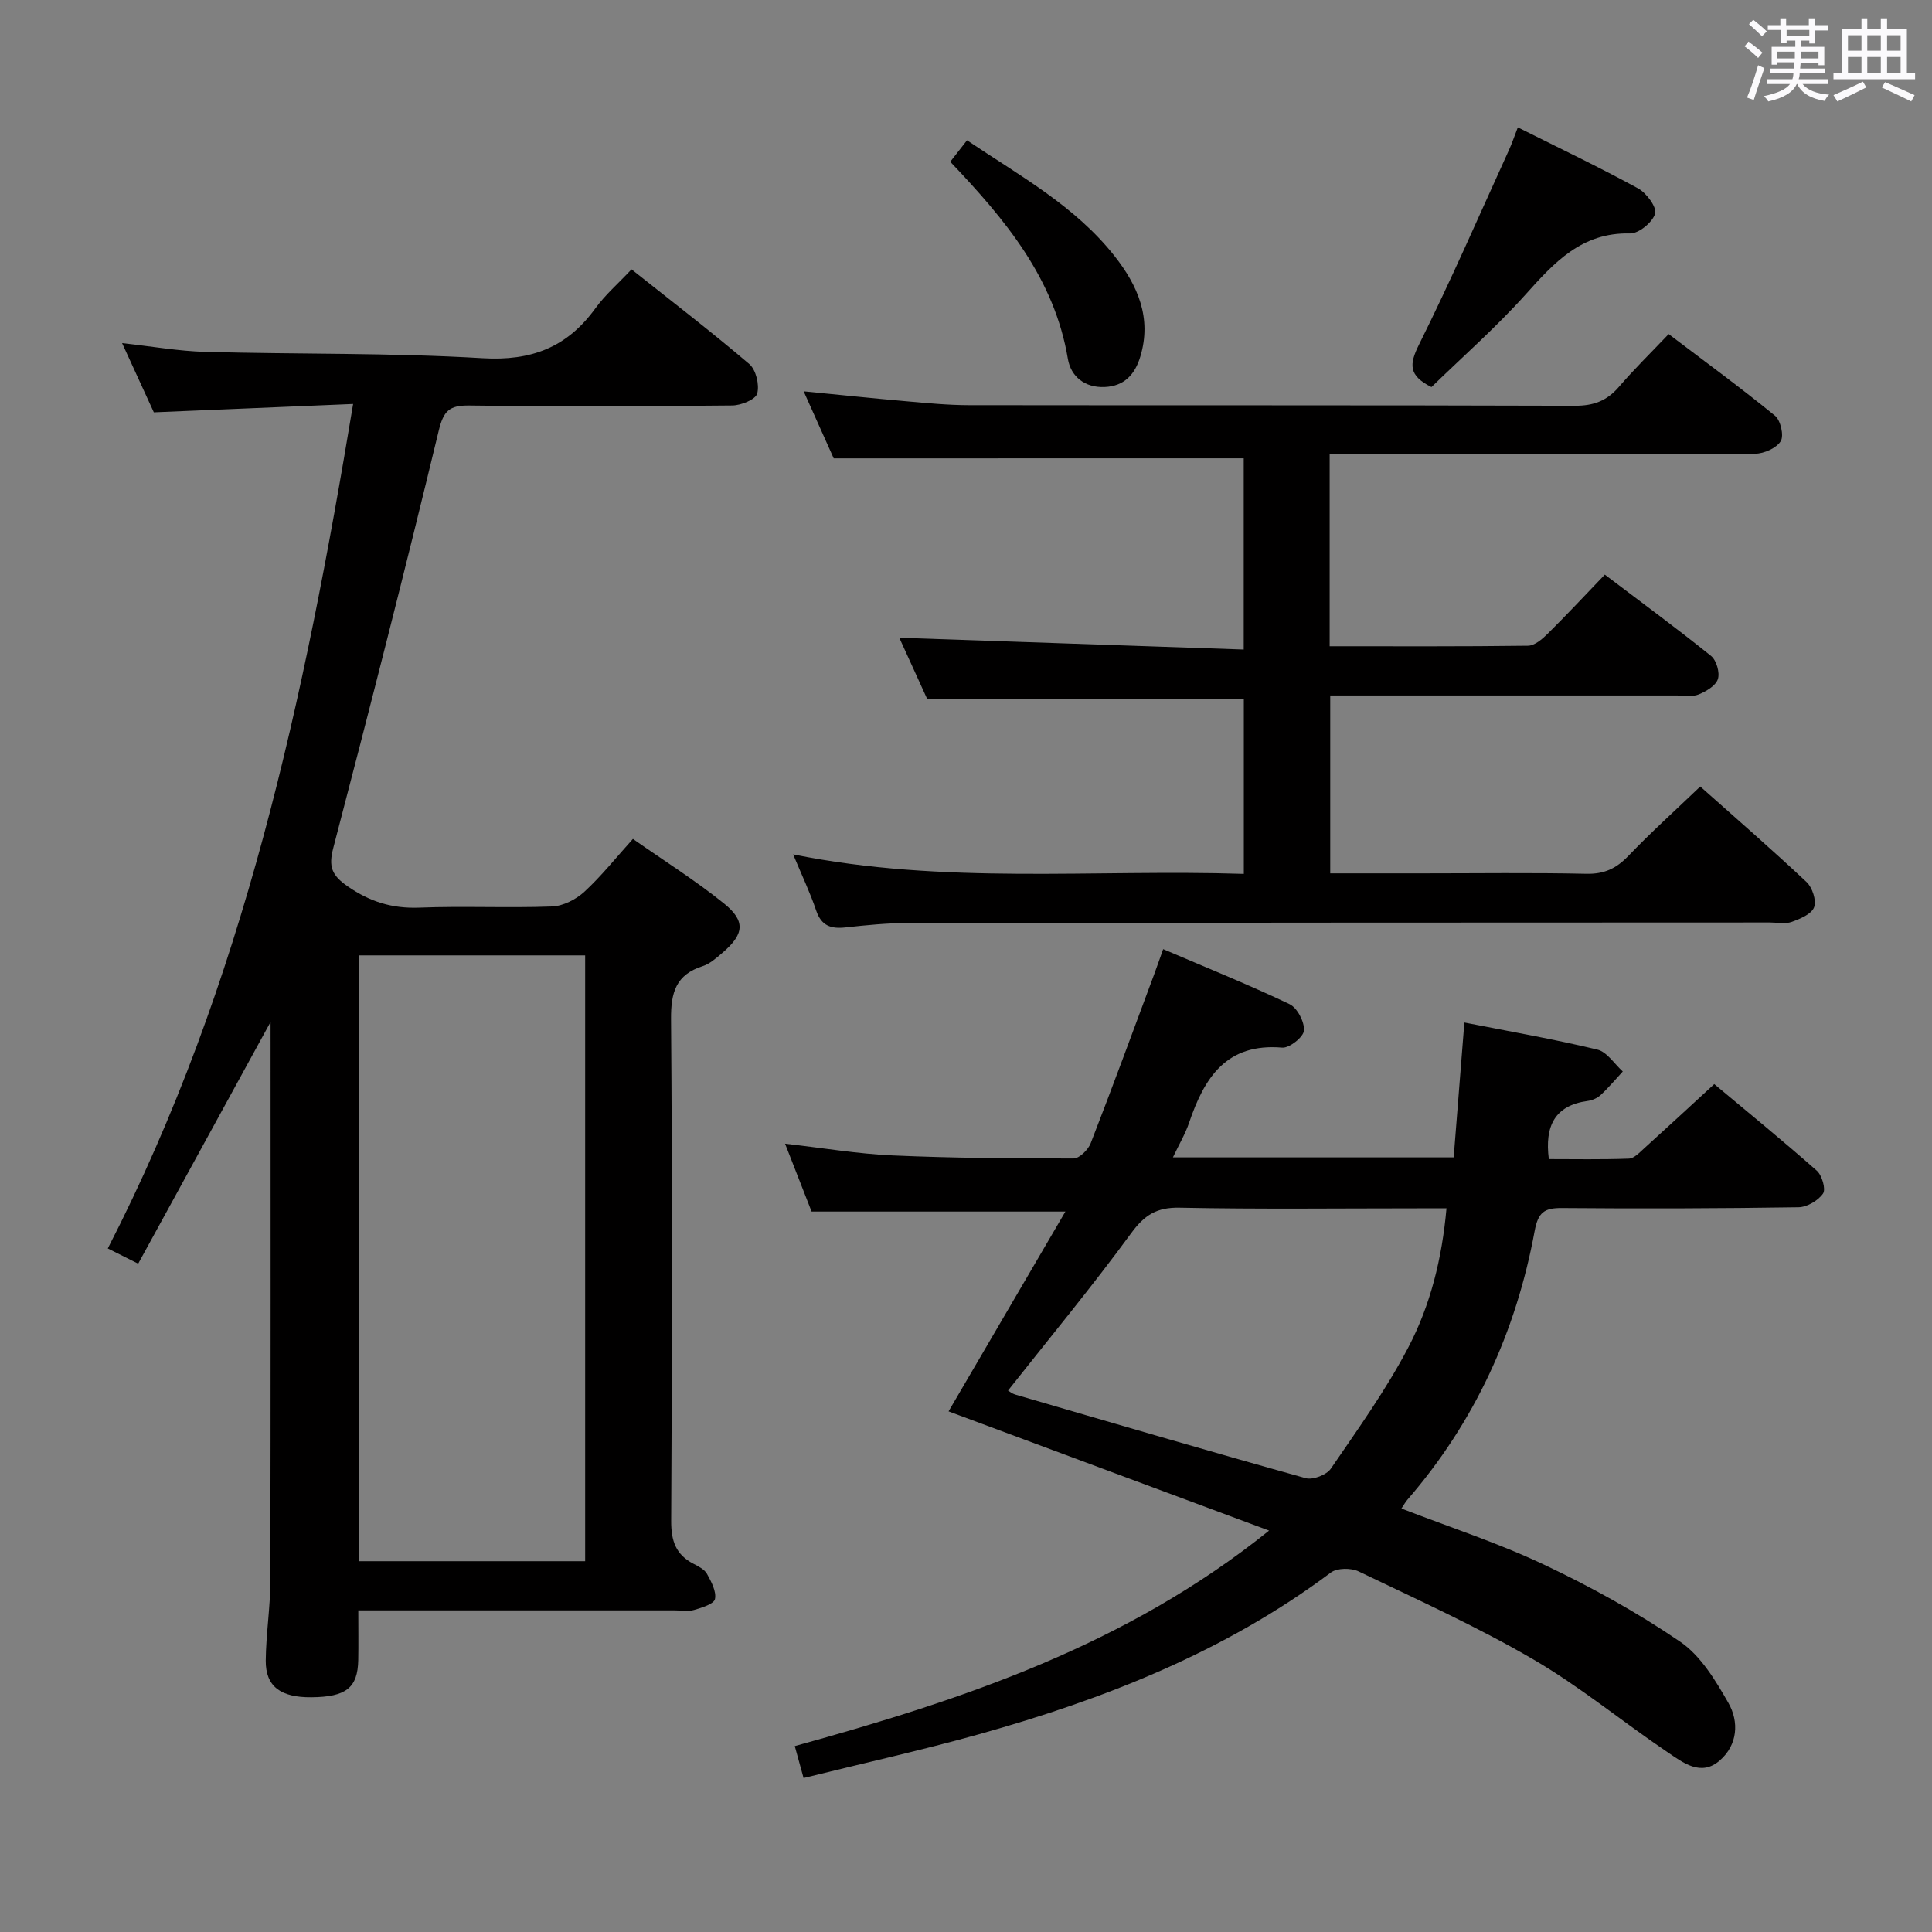 <svg enable-background="new 0 0 400 400" viewBox="0 0 400 400" xmlns="http://www.w3.org/2000/svg"><rect x="0" y="0" width="400" height="400" fill="#808080" stroke="none"/><path d="m361.2 9.6.8-1c.9.7 1.9 1.4 2.9 2.3l-.9 1.1c-1-1-2-1.8-2.8-2.4zm.5 10.6c.9-2.1 1.6-4.3 2.3-6.7.4.2.8.4 1.3.6-.7 2.1-1.5 4.3-2.2 6.6zm.4-15.2.9-.9c1 .8 2 1.6 2.8 2.4l-1 1c-.9-.9-1.8-1.7-2.7-2.5zm12.5-1.2h1.2v1.4h2.7v1.1h-2.7v2.7h-1.2v-.6h-1.8v1.3h4.9v3.8h-1.2v-.5h-3.7c0 .4-.1.9-.1 1.2h5.1v1h-5.2c0 .5-.1.9-.2 1.2h6v1h-5.2c1.1 1.3 2.9 2 5.5 2.2-.4.4-.7.8-.9 1.3-2.9-.5-4.8-1.6-5.7-3.5h-.1c-.8 1.7-2.7 2.9-5.9 3.6-.2-.4-.6-.8-.9-1.1 2.8-.6 4.6-1.4 5.4-2.5h-4.8v-1h5.3c.1-.3.2-.7.2-1.2h-4.9v-1h5c0-.4 0-.8.1-1.3h-3.5v.5h-1.2v-3.7h4.9v-1.3h-1.8v.5h-1.2v-2.7h-2.7v-1h2.6v-1.4h1.2v1.4h4.7v-1.4zm-6.6 8.3h3.6c0-.4 0-.9 0-1.4h-3.6zm1.9-4.6h4.7v-1.3h-4.7zm6.6 3.2h-3.7v1.4h3.7z" fill="#fbfafc"/><path d="m385.3 3.8h1.3v2.2h2.8v-2.2h1.3v2.2h4.1v9.1h1.7v1.3h-16.9v-1.3h1.7v-9.1h4.1v-2.2zm.4 13.1.7 1.2c-1.8.9-3.8 1.9-6 2.9-.2-.4-.5-.8-.8-1.3 2.3-1 4.3-1.9 6.1-2.8zm-3.1-6.4h2.8v-3.2h-2.8zm0 4.6h2.8v-3.3h-2.8zm4-4.6h2.8v-3.2h-2.8zm0 4.6h2.8v-3.3h-2.8zm3.7 1.9c2.1.9 4.1 1.8 6.1 2.7l-.7 1.3c-2.2-1.1-4.2-2-6.1-2.9zm3.2-9.7h-2.8v3.2h2.8v-3.1zm-2.8 7.8h2.8v-3.3h-2.8z" fill="#fbfafc"/><g fill="#010000"><path d="m73.11 83.64c-13.96.58-27.19 1.14-41.26 1.73-1.84-4.01-4.02-8.77-6.57-14.33 6.24.68 11.71 1.66 17.21 1.81 19.13.52 38.3.17 57.39 1.31 10.15.61 17.53-2.25 23.38-10.31 2.03-2.8 4.72-5.13 7.49-8.08 8.4 6.68 16.56 12.93 24.38 19.6 1.39 1.19 2.14 4.31 1.64 6.11-.34 1.24-3.34 2.45-5.16 2.47-18.16.18-36.32.24-54.47.01-4.13-.05-5.32 1.11-6.32 5.27-6.95 28.84-14.3 57.59-21.81 86.3-1.03 3.92-.34 5.68 2.97 7.98 4.62 3.2 9.22 4.62 14.82 4.41 9.15-.36 18.33.1 27.48-.24 2.3-.09 4.96-1.45 6.7-3.04 3.51-3.23 6.51-7.02 10.06-10.95 6.49 4.55 12.96 8.62 18.87 13.38 4.52 3.65 4.15 6.37-.33 10.19-1.25 1.07-2.59 2.28-4.1 2.77-5.51 1.76-6.59 5.41-6.55 10.91.27 34.65.22 69.3.03 103.95-.02 4.16.97 7 4.65 8.89 1.02.53 2.25 1.15 2.76 2.07.89 1.61 1.98 3.63 1.66 5.21-.21 1.03-2.71 1.79-4.31 2.26-1.23.36-2.64.09-3.98.09-19.82 0-39.65 0-59.47 0-1.8 0-3.59 0-6.09 0 0 3.77.05 7.03-.01 10.3-.11 5.74-2.52 7.63-9.7 7.69-6.37.06-9.49-2.24-9.45-7.59.05-5.48.94-10.95.95-16.42.09-39.29.05-78.58.05-115.81-8.37 15.29-17.8 32.5-27.41 50.05-2.63-1.31-4.17-2.09-6.29-3.15 28.18-54.85 40.69-113.91 50.79-174.84zm48.04 239.59c0-42.12 0-83.78 0-125.43-15.84 0-31.23 0-46.75 0v125.43z"/><path d="m262.75 316.89c-22.59-8.4-44.31-16.48-66.36-24.68 7.98-13.64 15.96-27.28 24.19-41.37-18.07 0-34.95 0-52.55 0-1.55-3.97-3.39-8.68-5.49-14.05 7.87.89 15.05 2.11 22.27 2.43 12.47.55 24.97.64 37.45.63 1.21 0 3.02-1.79 3.55-3.14 4.51-11.59 8.79-23.28 13.13-34.94.57-1.53 1.1-3.08 1.88-5.26 8.93 3.82 17.67 7.34 26.15 11.38 1.61.76 3.13 3.67 3 5.47-.09 1.34-3.01 3.66-4.49 3.54-11.6-1-16.14 6.25-19.29 15.54-.78 2.32-2.07 4.47-3.35 7.18h58.13c.72-9.06 1.45-18.24 2.21-27.92 9.4 1.85 18.53 3.44 27.52 5.6 2.01.48 3.54 2.97 5.28 4.54-1.51 1.63-2.94 3.35-4.57 4.86-.69.65-1.75 1.11-2.7 1.24-6.82.93-8.92 5.19-8.04 12.04 5.34 0 10.96.11 16.57-.1 1.08-.04 2.2-1.25 3.14-2.1 4.69-4.24 9.32-8.53 14.54-13.33 6.59 5.51 14.03 11.58 21.23 17.93 1.08.96 1.91 3.83 1.29 4.73-1.01 1.46-3.3 2.81-5.08 2.84-16.33.25-32.66.3-48.98.16-3.67-.03-4.93.9-5.65 4.77-3.84 20.82-12.4 39.53-26.35 55.63-.42.49-.73 1.07-1.23 1.81 10.01 3.88 20.09 7.15 29.58 11.65 9.72 4.6 19.25 9.87 28.12 15.92 4.27 2.91 7.34 8.03 10 12.69 2.23 3.91 1.92 8.68-1.78 11.9-3.91 3.42-7.64.44-10.84-1.72-9.36-6.32-18.15-13.6-27.88-19.26-11.62-6.76-23.93-12.33-36.07-18.16-1.56-.75-4.44-.73-5.73.23-21.93 16.42-46.88 26.22-72.94 33.51-11.81 3.3-23.8 5.96-36.24 9.04-.68-2.46-1.22-4.44-1.82-6.61 34.94-9.64 68.71-20.9 98.2-44.62zm-54.05-28.99c.32.18.85.64 1.46.82 20.04 5.84 40.06 11.72 60.17 17.32 1.48.41 4.31-.67 5.2-1.96 5.6-8.18 11.43-16.31 16.02-25.07 4.59-8.74 7-18.4 7.93-28.84-2.26 0-4.06 0-5.86 0-16.47 0-32.95.2-49.42-.13-4.73-.09-7.25 1.52-10.01 5.29-8.13 11.1-16.92 21.72-25.49 32.57z"/><path d="m172.61 94.9c-1.75-3.89-3.84-8.55-6.22-13.88 7.55.74 14.4 1.46 21.27 2.06 4.3.38 8.62.8 12.94.81 41.83.06 83.65-.02 125.48.12 3.84.01 6.6-1.01 9.08-3.89 3.14-3.66 6.6-7.04 10.32-10.95 7.65 5.8 14.99 11.16 22.02 16.91 1.16.95 1.88 4.12 1.18 5.26-.89 1.44-3.44 2.57-5.29 2.6-13.16.22-26.33.12-39.49.12-14.5 0-29 0-43.49 0-1.62 0-3.24 0-5.12 0v39.74c13.85 0 27.47.07 41.08-.11 1.37-.02 2.94-1.37 4.05-2.47 3.9-3.86 7.65-7.88 11.84-12.25 7.6 5.76 14.92 11.14 21.99 16.83 1.12.9 1.86 3.45 1.42 4.8-.45 1.38-2.43 2.54-3.99 3.18-1.29.53-2.95.2-4.45.21-23.82.01-47.63 0-71.82 0v36.83h19.05c11.33 0 22.67-.16 33.99.09 3.69.08 6.19-1.1 8.68-3.7 4.7-4.9 9.76-9.46 14.89-14.37 7.2 6.41 14.74 12.95 22.01 19.78 1.2 1.13 2.08 3.83 1.56 5.22-.54 1.42-2.88 2.4-4.64 3.03-1.33.48-2.97.12-4.47.12-59.49.02-118.98.03-178.47.11-4.31.01-8.63.44-12.93.91-3.03.34-5.02-.31-6.1-3.49-1.26-3.73-2.97-7.31-4.77-11.63 31.25 6.33 62.17 3.04 93.31 4.04 0-12.52 0-24.42 0-36.2-21.69 0-43.24 0-65.55 0-1.74-3.81-3.85-8.44-5.78-12.69 23.71.81 47.32 1.62 71.31 2.44 0-14.03 0-26.92 0-39.59-28.24.01-56.29.01-84.89.01z"/><path d="m314.25 26.37c8.65 4.33 16.89 8.26 24.89 12.63 1.74.95 3.92 3.9 3.53 5.23-.52 1.79-3.38 4.14-5.19 4.1-10.02-.24-15.69 6.02-21.66 12.68-6.09 6.78-12.99 12.84-19.45 19.13-4.78-2.39-4.62-4.7-2.57-8.82 6.58-13.19 12.45-26.74 18.57-40.16.62-1.34 1.09-2.75 1.88-4.79z"/><path d="m196.74 33.49c1.24-1.59 2.24-2.87 3.47-4.44 10.93 7.35 22.38 13.59 30.56 23.98 4.78 6.07 7.74 12.79 5.32 20.8-1.11 3.69-3.31 6.12-7.37 6.3-4.13.18-7.01-2.17-7.63-5.84-2.79-16.65-12.93-28.8-24.35-40.8z"/></g></svg>